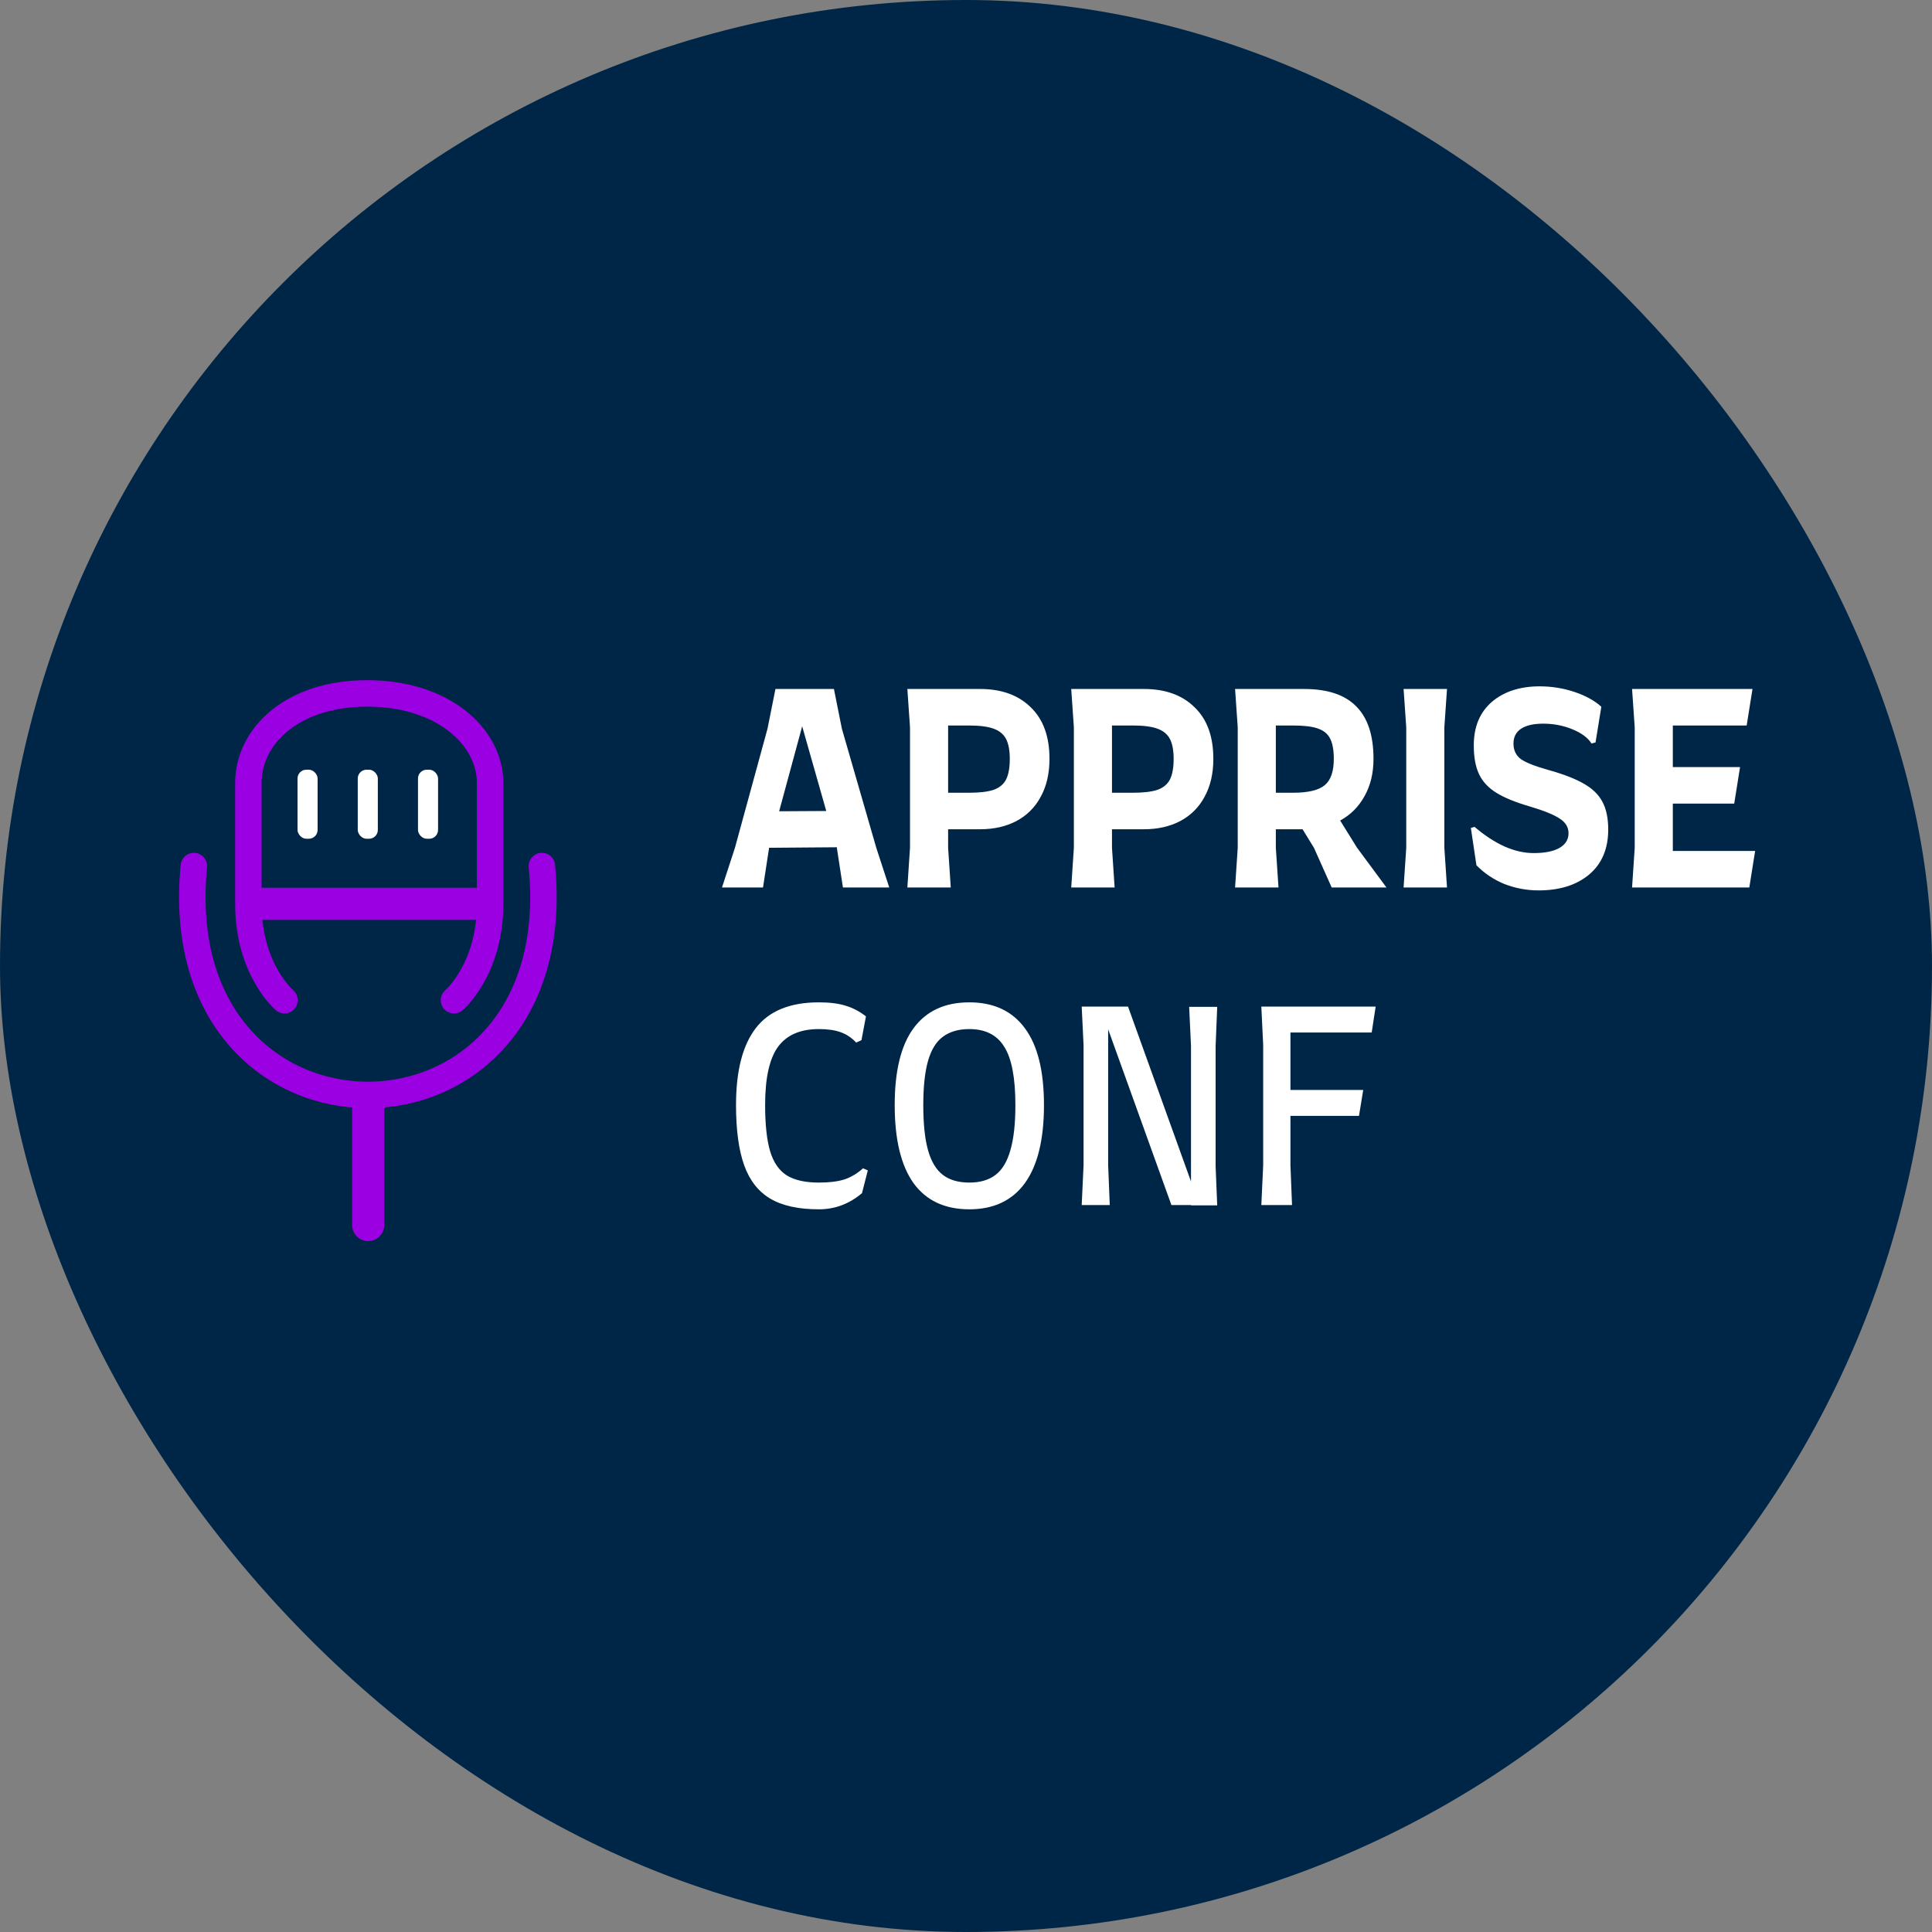 <svg width="1095" height="1095" viewBox="0 0 1095 1095" fill="none" xmlns="http://www.w3.org/2000/svg">
<rect x="0" y="0" width="1095" height="1095" fill="#808080" stroke="none"/>
<rect width="1095" height="1095" rx="547.5" fill="#002647"/>
<path d="M109.879 490.861C93.038 663.826 323.962 663.826 307.121 490.861" stroke="#9B00E3" stroke-width="15" stroke-linecap="round"/>
<path d="M199.579 620.584H217.785V694.322C217.785 699.349 213.71 703.425 208.682 703.425V703.425C203.654 703.425 199.579 699.349 199.579 694.322V620.584Z" fill="#9B00E3"/>
<path d="M161.253 566.875C161.253 566.875 140.771 549.578 140.771 512.254C140.771 481.758 140.771 443.767 140.771 443.767C140.771 417.427 165.35 393 208.136 393C250.921 393 277.776 417.427 277.776 443.767C277.776 443.767 277.776 484.717 277.776 512.254C277.776 549.578 257.294 566.875 257.294 566.875" stroke="#9B00E3" stroke-width="15" stroke-linecap="round"/>
<rect x="139.041" y="503.151" width="137.006" height="18.207" fill="#9B00E3"/>
<rect x="168.627" y="436.241" width="11.379" height="39.145" rx="5" fill="white"/>
<rect x="202.765" y="436.241" width="11.379" height="39.145" rx="5" fill="white"/>
<rect x="236.902" y="436.241" width="11.379" height="39.145" rx="5" fill="white"/>
<path d="M504 503H477.75L474.3 480.5V480.2L435.9 480.5L432.45 503H409.2L416.55 480.5L435 413L439.5 390.5H472.65L477.15 413L496.65 480.5L504 503ZM468.3 459.65L454.65 411.65L441.6 459.8L468.3 459.65ZM555.516 390.5C567.616 390.5 577.166 393.95 584.166 400.85C591.266 407.65 594.816 417.4 594.816 430.1C594.816 438.4 593.166 445.55 589.866 451.55C586.666 457.55 582.066 462.15 576.066 465.35C570.166 468.45 563.266 470 555.366 470H537.366V480.5L538.866 503H514.266L515.766 480.5V412.25L514.266 390.5H555.516ZM549.216 449.3C555.216 449.3 559.866 448.75 563.166 447.65C566.466 446.45 568.816 444.5 570.216 441.8C571.616 439 572.316 435.1 572.316 430.1C572.316 425.3 571.616 421.55 570.216 418.85C568.816 416.15 566.466 414.2 563.166 413C559.866 411.8 555.316 411.2 549.516 411.2H537.366V449.3H549.216ZM648.387 390.5C660.487 390.5 670.037 393.95 677.037 400.85C684.137 407.65 687.687 417.4 687.687 430.1C687.687 438.4 686.037 445.55 682.737 451.55C679.537 457.55 674.937 462.15 668.937 465.35C663.037 468.45 656.137 470 648.237 470H630.237V480.5L631.737 503H607.137L608.637 480.5V412.25L607.137 390.5H648.387ZM642.087 449.3C648.087 449.3 652.737 448.75 656.037 447.65C659.337 446.45 661.687 444.5 663.087 441.8C664.487 439 665.187 435.1 665.187 430.1C665.187 425.3 664.487 421.55 663.087 418.85C661.687 416.15 659.337 414.2 656.037 413C652.737 411.8 648.187 411.2 642.387 411.2H630.237V449.3H642.087ZM785.808 503H754.758L744.708 480.5L738.258 470H723.108V480.5L724.608 503H700.008L701.508 480.5V412.25L700.008 390.5H739.158C752.458 390.5 762.308 393.8 768.708 400.4C775.208 406.9 778.458 416.8 778.458 430.1C778.458 438.2 776.758 445.25 773.358 451.25C770.058 457.25 765.458 461.85 759.558 465.05L769.158 480.5L785.808 503ZM723.108 449.3H732.858C741.358 449.3 747.308 447.9 750.708 445.1C754.208 442.3 755.958 437.3 755.958 430.1C755.958 425.1 755.258 421.25 753.858 418.55C752.458 415.85 750.108 413.95 746.808 412.85C743.608 411.75 739.058 411.2 733.158 411.2H723.108V449.3ZM797.016 480.5V412.25L795.516 390.5H820.116L818.616 412.25V480.5L820.116 503H795.516L797.016 480.5ZM872.043 504.65C865.343 504.65 858.893 503.45 852.693 501.05C846.593 498.55 841.293 495 836.793 490.4L833.643 469.25L835.743 468.65C841.343 473.45 846.993 477.15 852.693 479.75C858.393 482.25 863.893 483.5 869.193 483.5C875.493 483.5 880.343 482.55 883.743 480.65C887.243 478.65 888.993 475.85 888.993 472.25C888.993 468.85 887.343 466.1 884.043 464C880.843 461.8 875.043 459.45 866.643 456.95C858.743 454.65 852.543 452.1 848.043 449.3C843.543 446.5 840.293 443 838.293 438.8C836.293 434.6 835.293 429.15 835.293 422.45C835.293 411.95 838.693 403.75 845.493 397.85C852.393 391.95 861.443 389 872.643 389C879.443 389 885.993 390.05 892.293 392.15C898.593 394.25 903.693 397.05 907.593 400.55L904.293 420.8L902.043 421.4C899.943 418.1 896.293 415.4 891.093 413.3C885.993 411.2 880.493 410.15 874.593 410.15C869.193 410.15 865.043 411.1 862.143 413C859.243 414.9 857.793 417.7 857.793 421.4C857.793 425.2 859.193 428.15 861.993 430.25C864.893 432.25 870.093 434.3 877.593 436.4C886.193 438.8 892.893 441.4 897.693 444.2C902.493 446.9 905.993 450.3 908.193 454.4C910.393 458.5 911.493 463.75 911.493 470.15C911.493 481.05 907.893 489.55 900.693 495.65C893.493 501.65 883.943 504.65 872.043 504.65ZM994.758 482.3L991.458 503H925.008L926.508 480.5V412.25L925.008 390.5H993.258L989.958 411.2H948.108V434.75H986.208L982.908 455.45H948.108V482.3H994.758ZM464.1 685.4C452.6 685.4 443.45 683.4 436.65 679.4C429.85 675.4 424.9 669.1 421.8 660.5C418.7 651.9 417.15 640.5 417.15 626.3C417.15 606.9 420.9 592.35 428.4 582.65C435.9 572.95 447.8 568.1 464.1 568.1C470.3 568.1 475.4 568.75 479.4 570.05C483.4 571.25 487.2 573.25 490.8 576.05L488.25 589.55L485.25 590.9C482.75 588.2 479.85 586.25 476.55 585.05C473.25 583.85 469.1 583.25 464.1 583.25C453.5 583.25 445.75 586.65 440.85 593.45C436.05 600.15 433.65 611.1 433.65 626.3C433.65 637.4 434.6 646.15 436.5 652.55C438.4 658.85 441.55 663.4 445.95 666.2C450.35 668.9 456.4 670.25 464.1 670.25C470 670.25 474.85 669.65 478.65 668.45C482.45 667.15 485.95 665.05 489.15 662.15L491.85 663.35L488.55 676.25C481.35 682.35 473.2 685.4 464.1 685.4ZM549.391 685.4C535.491 685.4 524.941 680.45 517.741 670.55C510.641 660.55 507.091 645.8 507.091 626.3C507.091 607 510.641 592.5 517.741 582.8C524.941 573 535.491 568.1 549.391 568.1C563.191 568.1 573.691 573 580.891 582.8C588.091 592.5 591.691 607 591.691 626.3C591.691 645.8 588.091 660.55 580.891 670.55C573.691 680.45 563.191 685.4 549.391 685.4ZM549.391 670.25C555.491 670.25 560.441 668.8 564.241 665.9C568.041 663 570.841 658.35 572.641 651.95C574.541 645.55 575.491 637 575.491 626.3C575.491 610.9 573.391 599.9 569.191 593.3C565.091 586.6 558.491 583.25 549.391 583.25C543.291 583.25 538.291 584.7 534.391 587.6C530.591 590.4 527.791 594.95 525.991 601.25C524.191 607.55 523.291 615.9 523.291 626.3C523.291 637 524.191 645.55 525.991 651.95C527.791 658.35 530.591 663 534.391 665.9C538.191 668.8 543.191 670.25 549.391 670.25ZM688.977 661.1L689.877 683.15H675.027V683H663.927L628.077 583.4V660.5L628.977 683H613.077L614.127 660.5V592.25L613.077 570.5H639.327L675.027 669.65V592.85L673.977 570.65H689.877L688.977 592.85V661.1ZM731.384 585.2V617.75H772.634L770.234 632.45H731.384V660.5L732.284 683H714.884L715.934 660.5V592.25L714.884 570.5H779.684L777.434 585.2H731.384Z" fill="white"/>
</svg>
